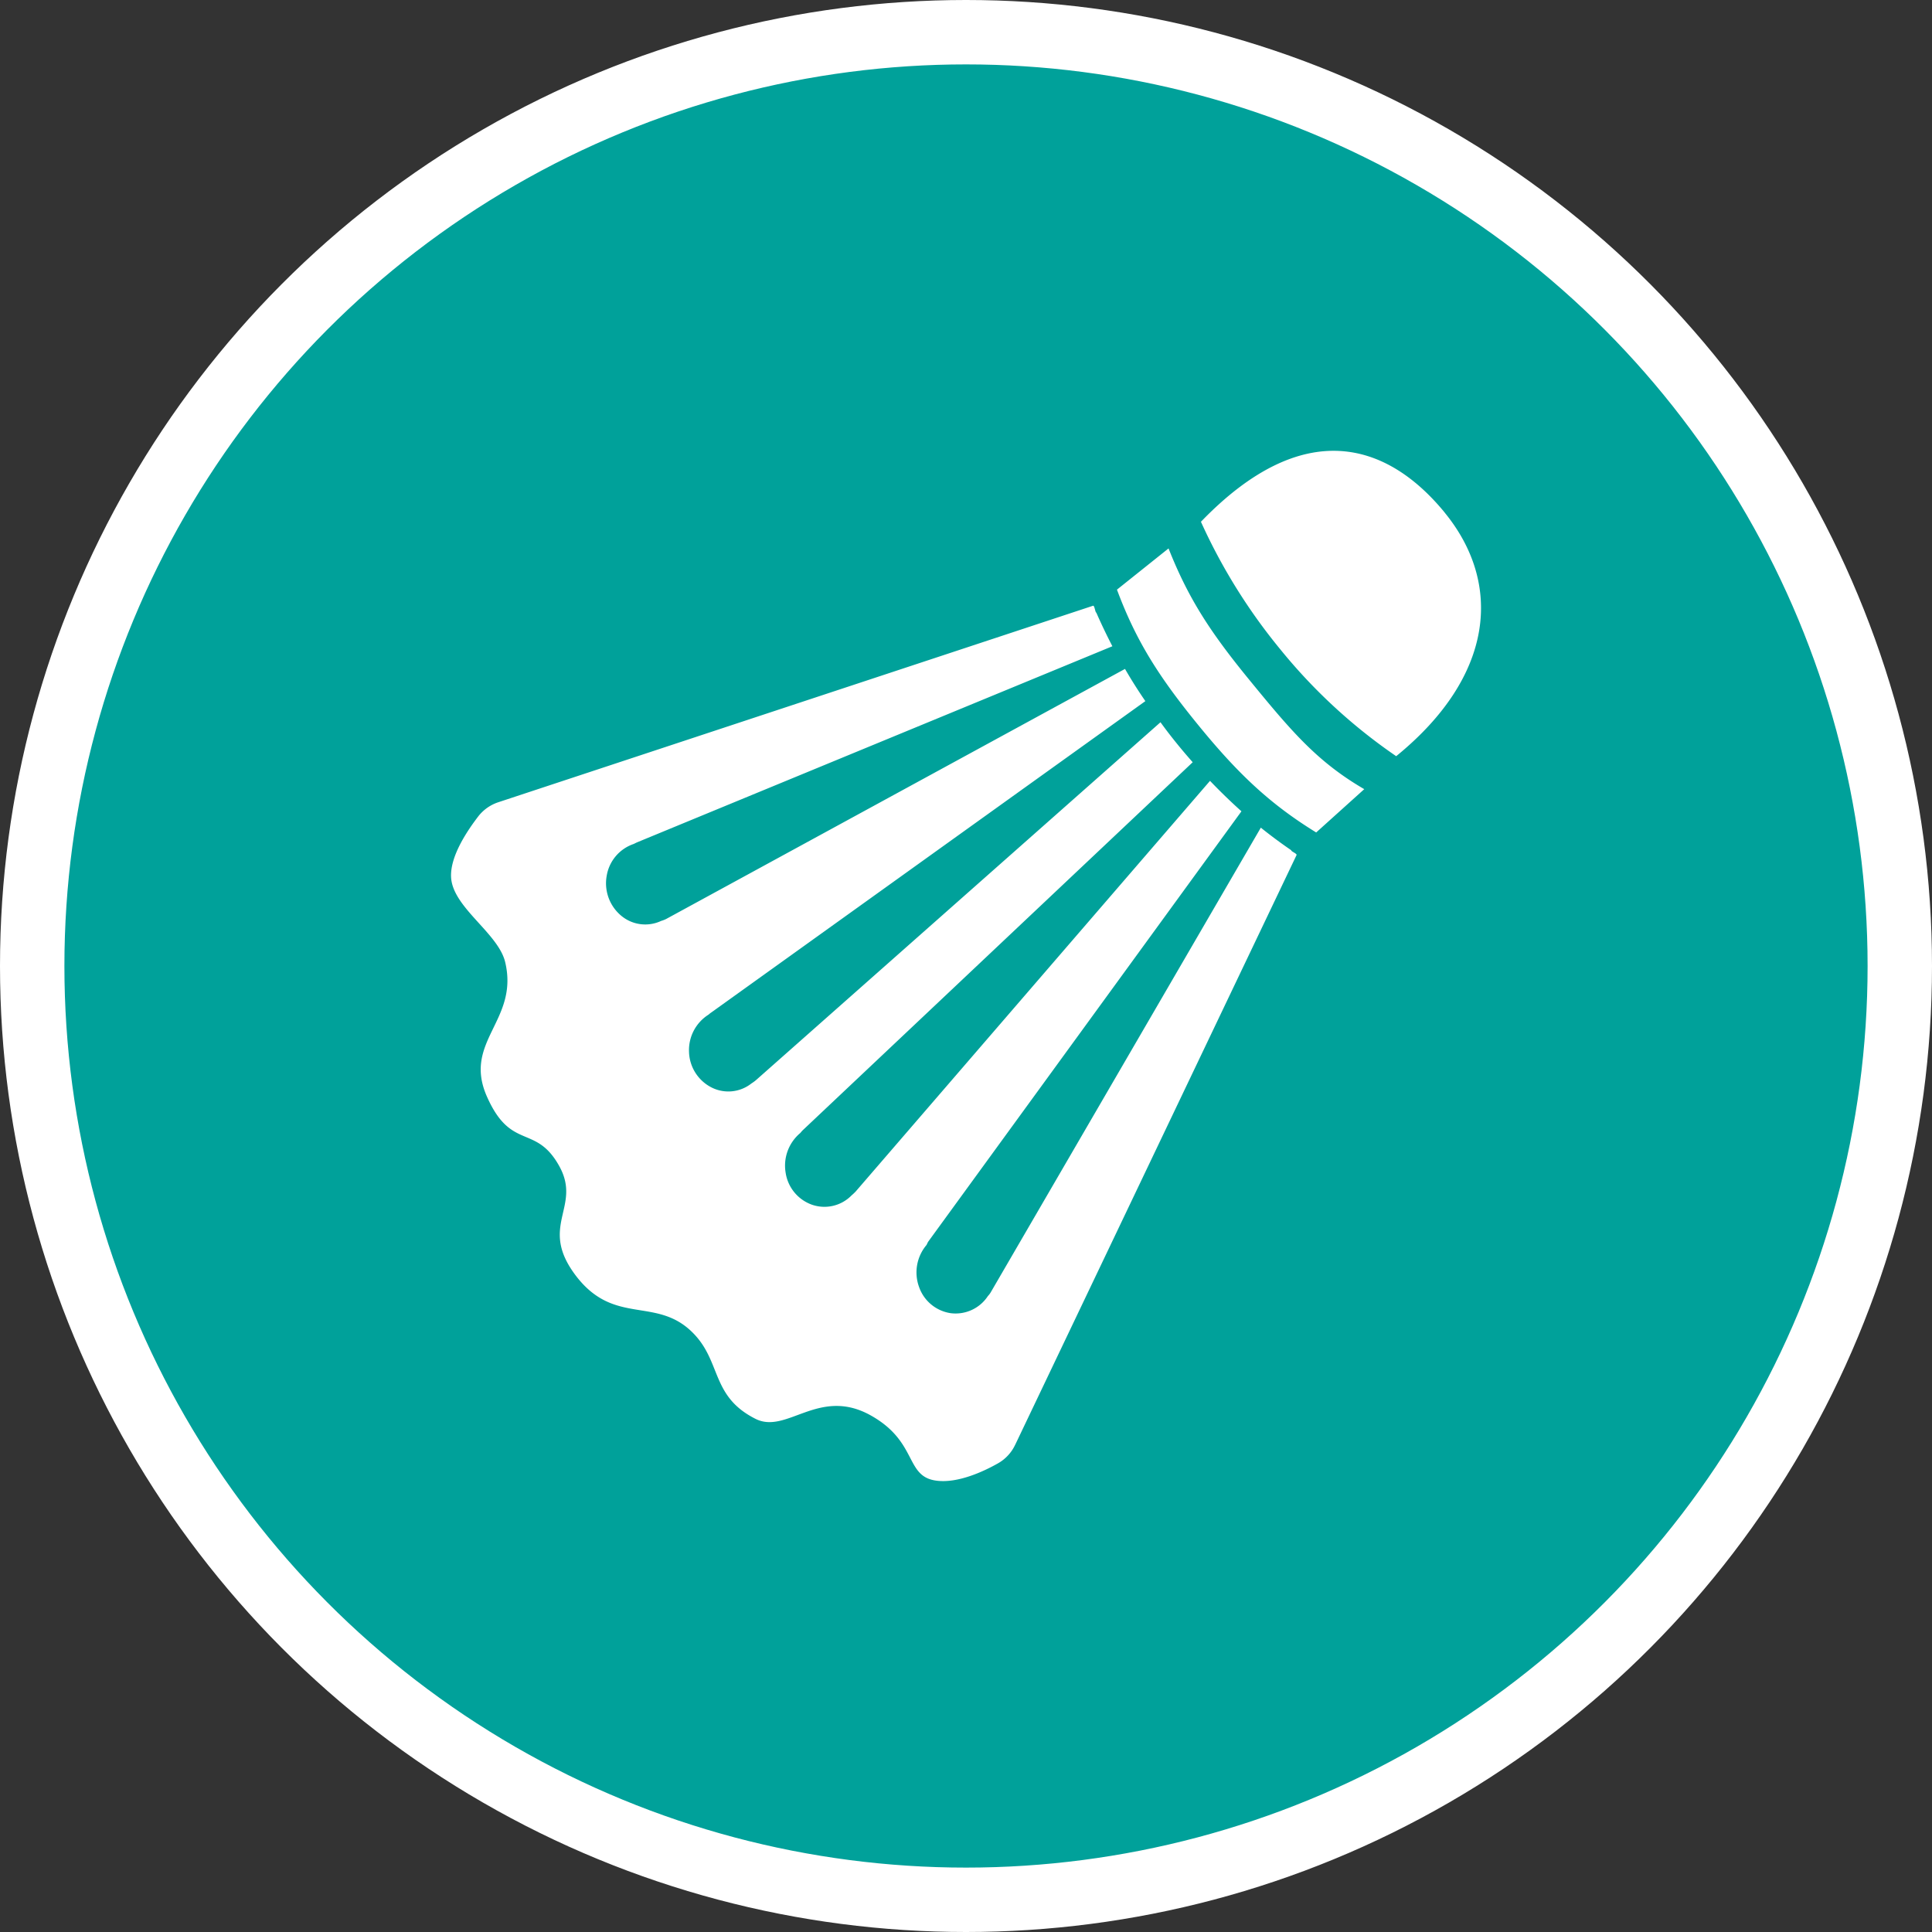 <svg xmlns="http://www.w3.org/2000/svg" width="30" height="30"><rect width="100%" height="100%" fill="#333333" stroke="none"/><circle style="isolation:auto;mix-blend-mode:normal;solid-color:#000;solid-opacity:1;marker:none" cx="15" cy="15" r="14.5" color="#000" overflow="visible" fill="#00a19a" fill-rule="evenodd" stroke="#fff"/><g fill="#fff"><path d="M15.766 22.43l4.367-9.153c.008-.023-.09-.058-.082-.074a7.782 7.782 0 01-.473-.351l-4.187 7.203a.325.325 0 01-.051.07.6.6 0 01-.578.266.616.616 0 01-.492-.41.66.66 0 01.117-.649l.023-.047 4.867-6.687a9.192 9.192 0 01-.488-.473l-5.504 6.379c-.02.02-.039.039-.062.058a.589.589 0 01-.614.145.625.625 0 01-.41-.5.66.66 0 01.227-.613c.011-.012.023-.028.035-.04l6.059-5.718c-.079-.09-.16-.184-.235-.277a7.343 7.343 0 01-.265-.344l-6.282 5.558c-.023.02-.047.036-.07.051a.578.578 0 01-.625.059.64.64 0 01-.344-.551.651.651 0 01.305-.578.274.274 0 01.039-.031l6.742-4.836a7.634 7.634 0 01-.316-.5l-7.125 3.883a.466.466 0 01-.078.03.581.581 0 01-.625-.085.656.656 0 01-.22-.617.63.63 0 01.419-.493l.047-.023 7.386-3.047a9.034 9.034 0 01-.25-.523c-.015.004-.027-.114-.05-.106l-9.235 3.051a.654.654 0 00-.308.215c-.168.219-.438.613-.426.941.016.473.73.871.84 1.325.218.91-.66 1.23-.285 2.085.375.852.754.426 1.12 1.075.368.648-.331.933.266 1.715.598.78 1.246.312 1.813.882.449.45.277.985.972 1.336.485.246.977-.492 1.774-.062.758.414.539.96 1.039 1.023.332.043.734-.144.96-.273a.647.647 0 00.263-.29zm0 0M20.438 12.926l.746-.672c-.739-.43-1.141-.91-1.809-1.727-.602-.738-.93-1.254-1.23-2.011l-.801.64c.293.785.636 1.336 1.265 2.106.63.773 1.13 1.234 1.828 1.664zm0 0M22.434 7.96c-.895-1.093-2.196-1.507-3.786.142a8.865 8.865 0 001.235 1.984 8.5 8.5 0 001.797 1.656c1.535-1.25 1.648-2.687.754-3.781zm0 0"/></g></svg>